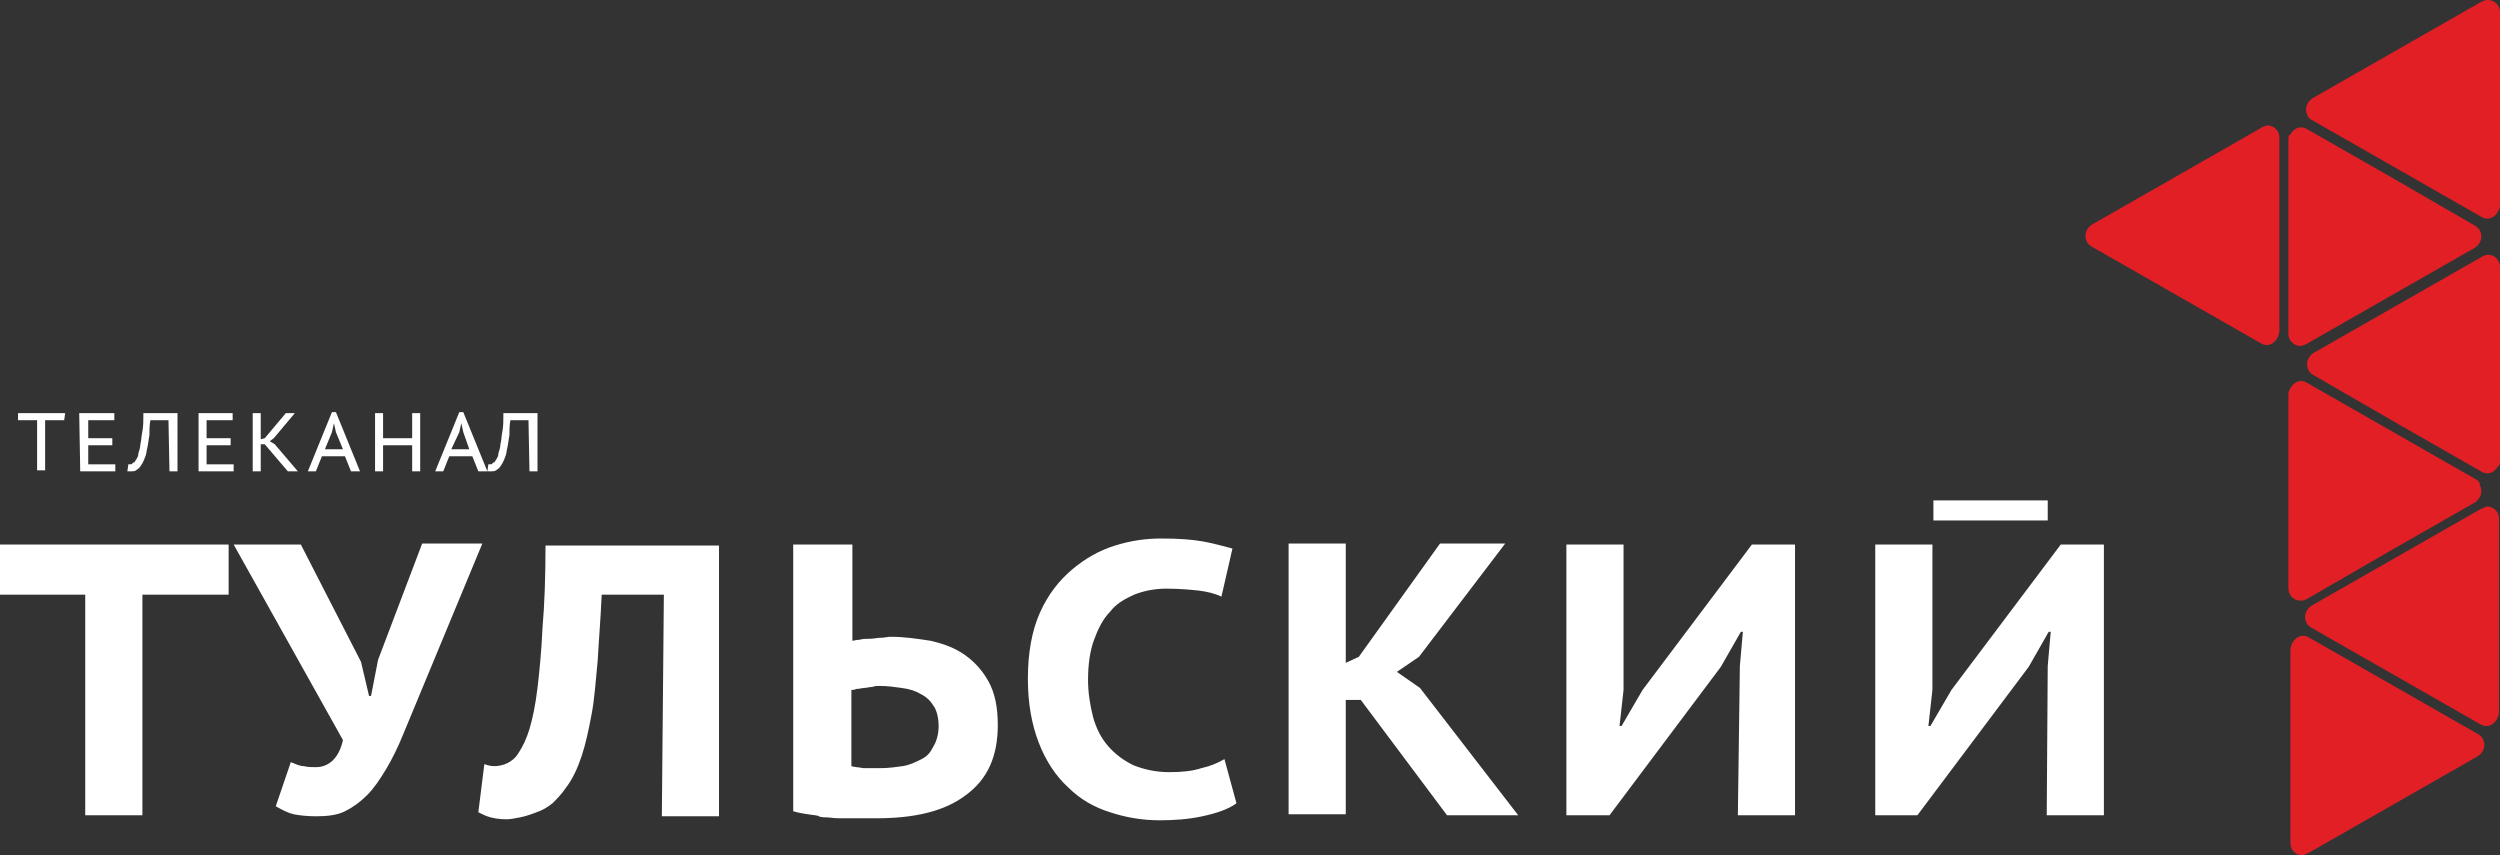 <?xml version="1.0" encoding="UTF-8"?>
<!-- Generator: Adobe Illustrator 21.0.2, SVG Export Plug-In . SVG Version: 6.00 Build 0)  -->
<svg id="Слой_1" width="249.3" height="85.3" version="1.1" viewBox="0 0 249.3 85.3" xml:space="preserve" xmlns="http://www.w3.org/2000/svg" xmlns:cc="http://creativecommons.org/ns#" xmlns:dc="http://purl.org/dc/elements/1.1/" xmlns:rdf="http://www.w3.org/1999/02/22-rdf-syntax-ns#"><rect x="0" y="0" width="249.3" height="85.3" fill="#333333" stroke="none"/>
<g id="g10" transform="translate(-22,-4)"><path id="path4" class="st0" d="m214.8 53.9h11.4v2h-11.4zm-170 9.4h-8.6v22h-5.7v-22h-8.5v-5h22.8zm13.2 6.7 0.8 3.4h0.2l0.7-3.6 4.4-11.6h6l-7.8 18.8c-0.6 1.5-1.2 2.7-1.8 3.7s-1.2 1.9-1.9 2.6-1.4 1.2-2.2 1.6-1.8 0.5-2.9 0.5c-0.9 0-1.7-0.1-2.2-0.2s-1.1-0.4-1.8-0.8l1.5-4.4c0.5 0.2 0.9 0.4 1.3 0.4 0.4 0.1 0.8 0.1 1.2 0.1 1.3 0 2.3-0.9 2.7-2.7l-10.9-19.5h6.7zm30.2-6.7h-6.2c-0.1 2.4-0.3 4.7-0.4 6.6-0.2 2-0.3 3.7-0.6 5.3s-0.6 3-1 4.2-0.9 2.3-1.6 3.2c-0.4 0.6-0.9 1.1-1.3 1.5-0.5 0.4-1 0.7-1.6 0.9-0.5 0.2-1.1 0.4-1.6 0.5s-1 0.2-1.4 0.2c-0.7 0-1.2-0.1-1.6-0.2s-0.8-0.3-1.2-0.5l0.6-4.8c0.3 0.1 0.6 0.2 1 0.2s0.9-0.1 1.3-0.3 0.8-0.5 1.1-1c0.4-0.6 0.8-1.4 1.1-2.4s0.6-2.4 0.8-4.1 0.4-3.7 0.5-6c0.2-2.3 0.3-5.1 0.3-8.2h17.3v27h-5.7zm13.1-5h5.7v9.6c0.1 0 0.4-0.1 0.7-0.1 0.3-0.1 0.7-0.1 1-0.1 0.4 0 0.8-0.1 1.1-0.1 0.4 0 0.7-0.1 1-0.1 1.4 0 2.7 0.2 4 0.4 1.3 0.3 2.4 0.7 3.4 1.4s1.8 1.6 2.4 2.7 0.9 2.5 0.9 4.3c0 3.1-1 5.4-3.2 7-2.1 1.6-5.1 2.3-8.9 2.3h-3.7c-0.7 0-0.8-0.1-1.6-0.1-0.8-0.1-0.1-0.1-0.8-0.2-0.8-0.1-1.5-0.2-2.2-0.4v-26.6zm8.5 22.3c0.8 0 1.5-0.1 2.2-0.2s1.3-0.4 1.9-0.7 0.9-0.7 1.2-1.3c0.3-0.5 0.5-1.2 0.5-2s-0.2-1.6-0.5-2c-0.3-0.5-0.7-0.9-1.3-1.2-0.5-0.3-1.1-0.5-1.9-0.6-0.7-0.1-1.4-0.2-2.2-0.2-0.2 0-0.5 0-0.7 0.1-0.3 0-0.6 0.1-0.8 0.1s-0.5 0.1-0.8 0.1c-0.2 0.1-0.4 0.1-0.5 0.1v7.6c0.3 0.1 0.7 0.1 1.2 0.2h1.7zm35.5 3.5c-0.8 0.6-2 1-3.4 1.3s-2.8 0.4-4.3 0.4c-1.7 0-3.4-0.3-4.9-0.8-1.6-0.5-3-1.3-4.2-2.5-1.2-1.1-2.2-2.6-2.9-4.4s-1.1-3.9-1.1-6.4c0-2.6 0.4-4.8 1.2-6.6s1.9-3.2 3.2-4.3 2.7-1.9 4.3-2.4 3.1-0.7 4.6-0.7c1.7 0 3.1 0.1 4.2 0.3s2.1 0.5 2.9 0.7l-1.1 4.8c-0.6-0.3-1.4-0.5-2.2-0.6-0.9-0.1-2-0.2-3.3-0.2-1.1 0-2.2 0.2-3.2 0.6-0.9 0.4-1.8 0.9-2.4 1.7-0.7 0.7-1.2 1.7-1.6 2.8s-0.6 2.4-0.6 4c0 1.3 0.2 2.5 0.5 3.7 0.3 1.1 0.8 2.1 1.5 2.9s1.5 1.4 2.5 1.9c1 0.4 2.2 0.7 3.6 0.7 1.2 0 2.3-0.1 3.2-0.4 0.9-0.2 1.6-0.5 2.3-0.9zm12.4-10.3h-1.5v11.4h-5.7v-27h5.7v11.9l1.3-0.6 8.1-11.3h6.5l-8.6 11.3-2.2 1.5 2.3 1.6 9.8 12.7h-7.1zm37.8-3.4 0.3-3.4h-0.2l-2 3.5-11.1 14.8h-4.3v-27h5.7v14.5l-0.4 3.6h0.2l2.1-3.6 10.9-14.5h4.3v27h-5.7zm30.7 0 0.3-3.4h-0.2l-2 3.5-11.1 14.8h-4.2v-27h5.7v14.5l-0.4 3.6h0.2l2.1-3.6 10.9-14.5h4.3v27h-5.7z" fill="#fff"/><path id="path6" class="st1" d="m252.8 41.4c0.4 0.2 0.8 0.2 1.1-0.1zm-0.5 22.2c0.3-0.2 0.6-0.6 0.6-1zm18.9 11.5c-0.1-0.4-0.3-0.8-0.6-1zm-21.9-38c-0.1-0.4-0.3-0.8-0.6-1zm19.4-10.6c-0.4-0.2-0.8-0.2-1.1 0.1zm0.5-22.2c-0.3 0.2-0.6 0.6-0.6 1zm-18.7 64.4c0.1 0.4 0.3 0.8 0.6 1zm20.8-18.7v-19.4c0-0.7-0.6-1.2-1.2-1.2-0.2 0-0.4 0.1-0.6 0.2l-16.8 9.6c-0.6 0.4-0.8 1.1-0.5 1.7 0.1 0.2 0.3 0.4 0.5 0.5l8.3 4.8 8.4 4.8c0.6 0.4 1.3 0.2 1.7-0.5 0.2-0.1 0.2-0.3 0.2-0.5zm-2.4 1.8-16.8-9.6c-0.6-0.4-1.3-0.2-1.7 0.5-0.1 0.2-0.2 0.4-0.2 0.6v19.4c0 0.7 0.6 1.2 1.2 1.2 0.3 0 0.5-0.1 0.7-0.2l8.3-4.8 8.4-4.8c0.6-0.4 0.8-1.1 0.5-1.7 0-0.3-0.2-0.5-0.4-0.6zm0.4 3-16.8 9.6c-0.6 0.4-0.8 1.1-0.5 1.7 0.1 0.2 0.3 0.4 0.5 0.5l16.8 9.6c0.6 0.4 1.3 0.2 1.7-0.5 0.1-0.2 0.2-0.5 0.2-0.7v-19.3c0-0.7-0.6-1.2-1.2-1.2-0.2 0.1-0.5 0.2-0.7 0.3zm-21.9-38-16.8 9.6c-0.6 0.4-0.8 1.1-0.5 1.7 0.1 0.2 0.3 0.4 0.5 0.5l16.8 9.6c0.6 0.4 1.3 0.2 1.7-0.5 0.1-0.2 0.2-0.5 0.2-0.7v-19.3c0-0.7-0.6-1.2-1.2-1.2-0.3 0.1-0.6 0.2-0.7 0.3zm2.8 1.1v19.4c0 0.7 0.6 1.2 1.2 1.2 0.2 0 0.4-0.1 0.6-0.2l16.8-9.6c0.6-0.4 0.8-1.1 0.5-1.7-0.1-0.2-0.3-0.4-0.5-0.5l-8.3-4.8-8.4-4.8c-0.6-0.4-1.3-0.2-1.7 0.5-0.2 0.1-0.2 0.3-0.2 0.5zm2.4-1.9 16.8 9.6c0.6 0.4 1.3 0.2 1.7-0.5 0.1-0.2 0.2-0.4 0.2-0.6v-19.3c0-0.7-0.6-1.2-1.2-1.2-0.3 0-0.5 0.1-0.7 0.2l-16.8 9.6c-0.6 0.4-0.8 1.1-0.5 1.7 0.1 0.3 0.3 0.4 0.5 0.5zm-0.3 73 16.8-9.6c0.6-0.4 0.8-1.1 0.5-1.7-0.1-0.2-0.3-0.4-0.5-0.5l-16.8-9.6c-0.6-0.4-1.3-0.2-1.7 0.5-0.1 0.2-0.2 0.5-0.2 0.7v19.3c0 0.7 0.6 1.2 1.2 1.2 0.3-0.1 0.5-0.2 0.7-0.3z" fill="#e31f26"/><path id="path8" class="st0" d="m28.4 45.9h-1.9v5h-0.8v-5h-1.9v-0.7h4.7zm1.5-0.7h3.5v0.7h-2.6v1.8h2.4v0.7h-2.4v1.9h2.7v0.7h-3.5zm8.9 0.7h-1.8c-0.1 0.5-0.1 1-0.1 1.5-0.1 0.5-0.1 0.8-0.2 1.2s-0.1 0.7-0.2 0.9c-0.1 0.3-0.2 0.5-0.3 0.7-0.2 0.3-0.3 0.5-0.5 0.6-0.2 0.2-0.4 0.2-0.6 0.2h-0.4l0.1-0.7h0.2c0.1 0 0.2 0 0.2-0.1 0.1-0.1 0.2-0.1 0.2-0.1 0.1-0.1 0.1-0.2 0.2-0.3 0.1-0.2 0.2-0.3 0.2-0.6 0.1-0.3 0.2-0.6 0.2-0.9 0.1-0.4 0.1-0.8 0.2-1.3s0.1-1.1 0.1-1.8h3.4v5.8h-0.8zm2.9-0.7h3.5v0.7h-2.6v1.8h2.4v0.7h-2.4v1.9h2.7v0.7h-3.5v-5.8zm6.7 3.1h-0.4v2.7h-0.8v-5.8h0.8v2.6l0.4-0.1 2.1-2.5h0.9l-2.1 2.5-0.4 0.3 0.5 0.3 2.3 2.7h-1zm8 1.2h-2.3l-0.6 1.5h-0.8l2.4-5.9h0.4l2.4 5.9h-0.9zm-2-0.7h1.8l-0.7-1.7-0.2-0.9-0.2 0.9zm8.7-0.4h-2.9v2.6h-0.8v-5.8h0.8v2.5h2.9v-2.5h0.8v5.8h-0.8zm6 1.1h-2.3l-0.6 1.5h-0.8l2.4-5.9h0.4l2.4 5.9h-0.9zm-2.1-0.7h1.8l-0.6-1.7-0.2-0.9-0.2 0.9zm7.7-2.9h-1.8c-0.1 0.5-0.1 1-0.1 1.5-0.1 0.5-0.1 0.8-0.2 1.2s-0.1 0.7-0.2 0.9c-0.1 0.3-0.2 0.5-0.3 0.7-0.2 0.3-0.3 0.5-0.5 0.6-0.2 0.2-0.4 0.2-0.6 0.2h-0.4l0.1-0.7h0.2c0.1 0 0.2 0 0.2-0.1 0.1-0.1 0.2-0.1 0.2-0.1 0.1-0.1 0.1-0.2 0.2-0.3 0.1-0.2 0.2-0.3 0.2-0.6 0.1-0.3 0.2-0.6 0.2-0.9 0.1-0.3 0.1-0.8 0.2-1.3s0.1-1.1 0.1-1.8h3.4v5.8h-0.8z" fill="#fff"/></g></svg>
